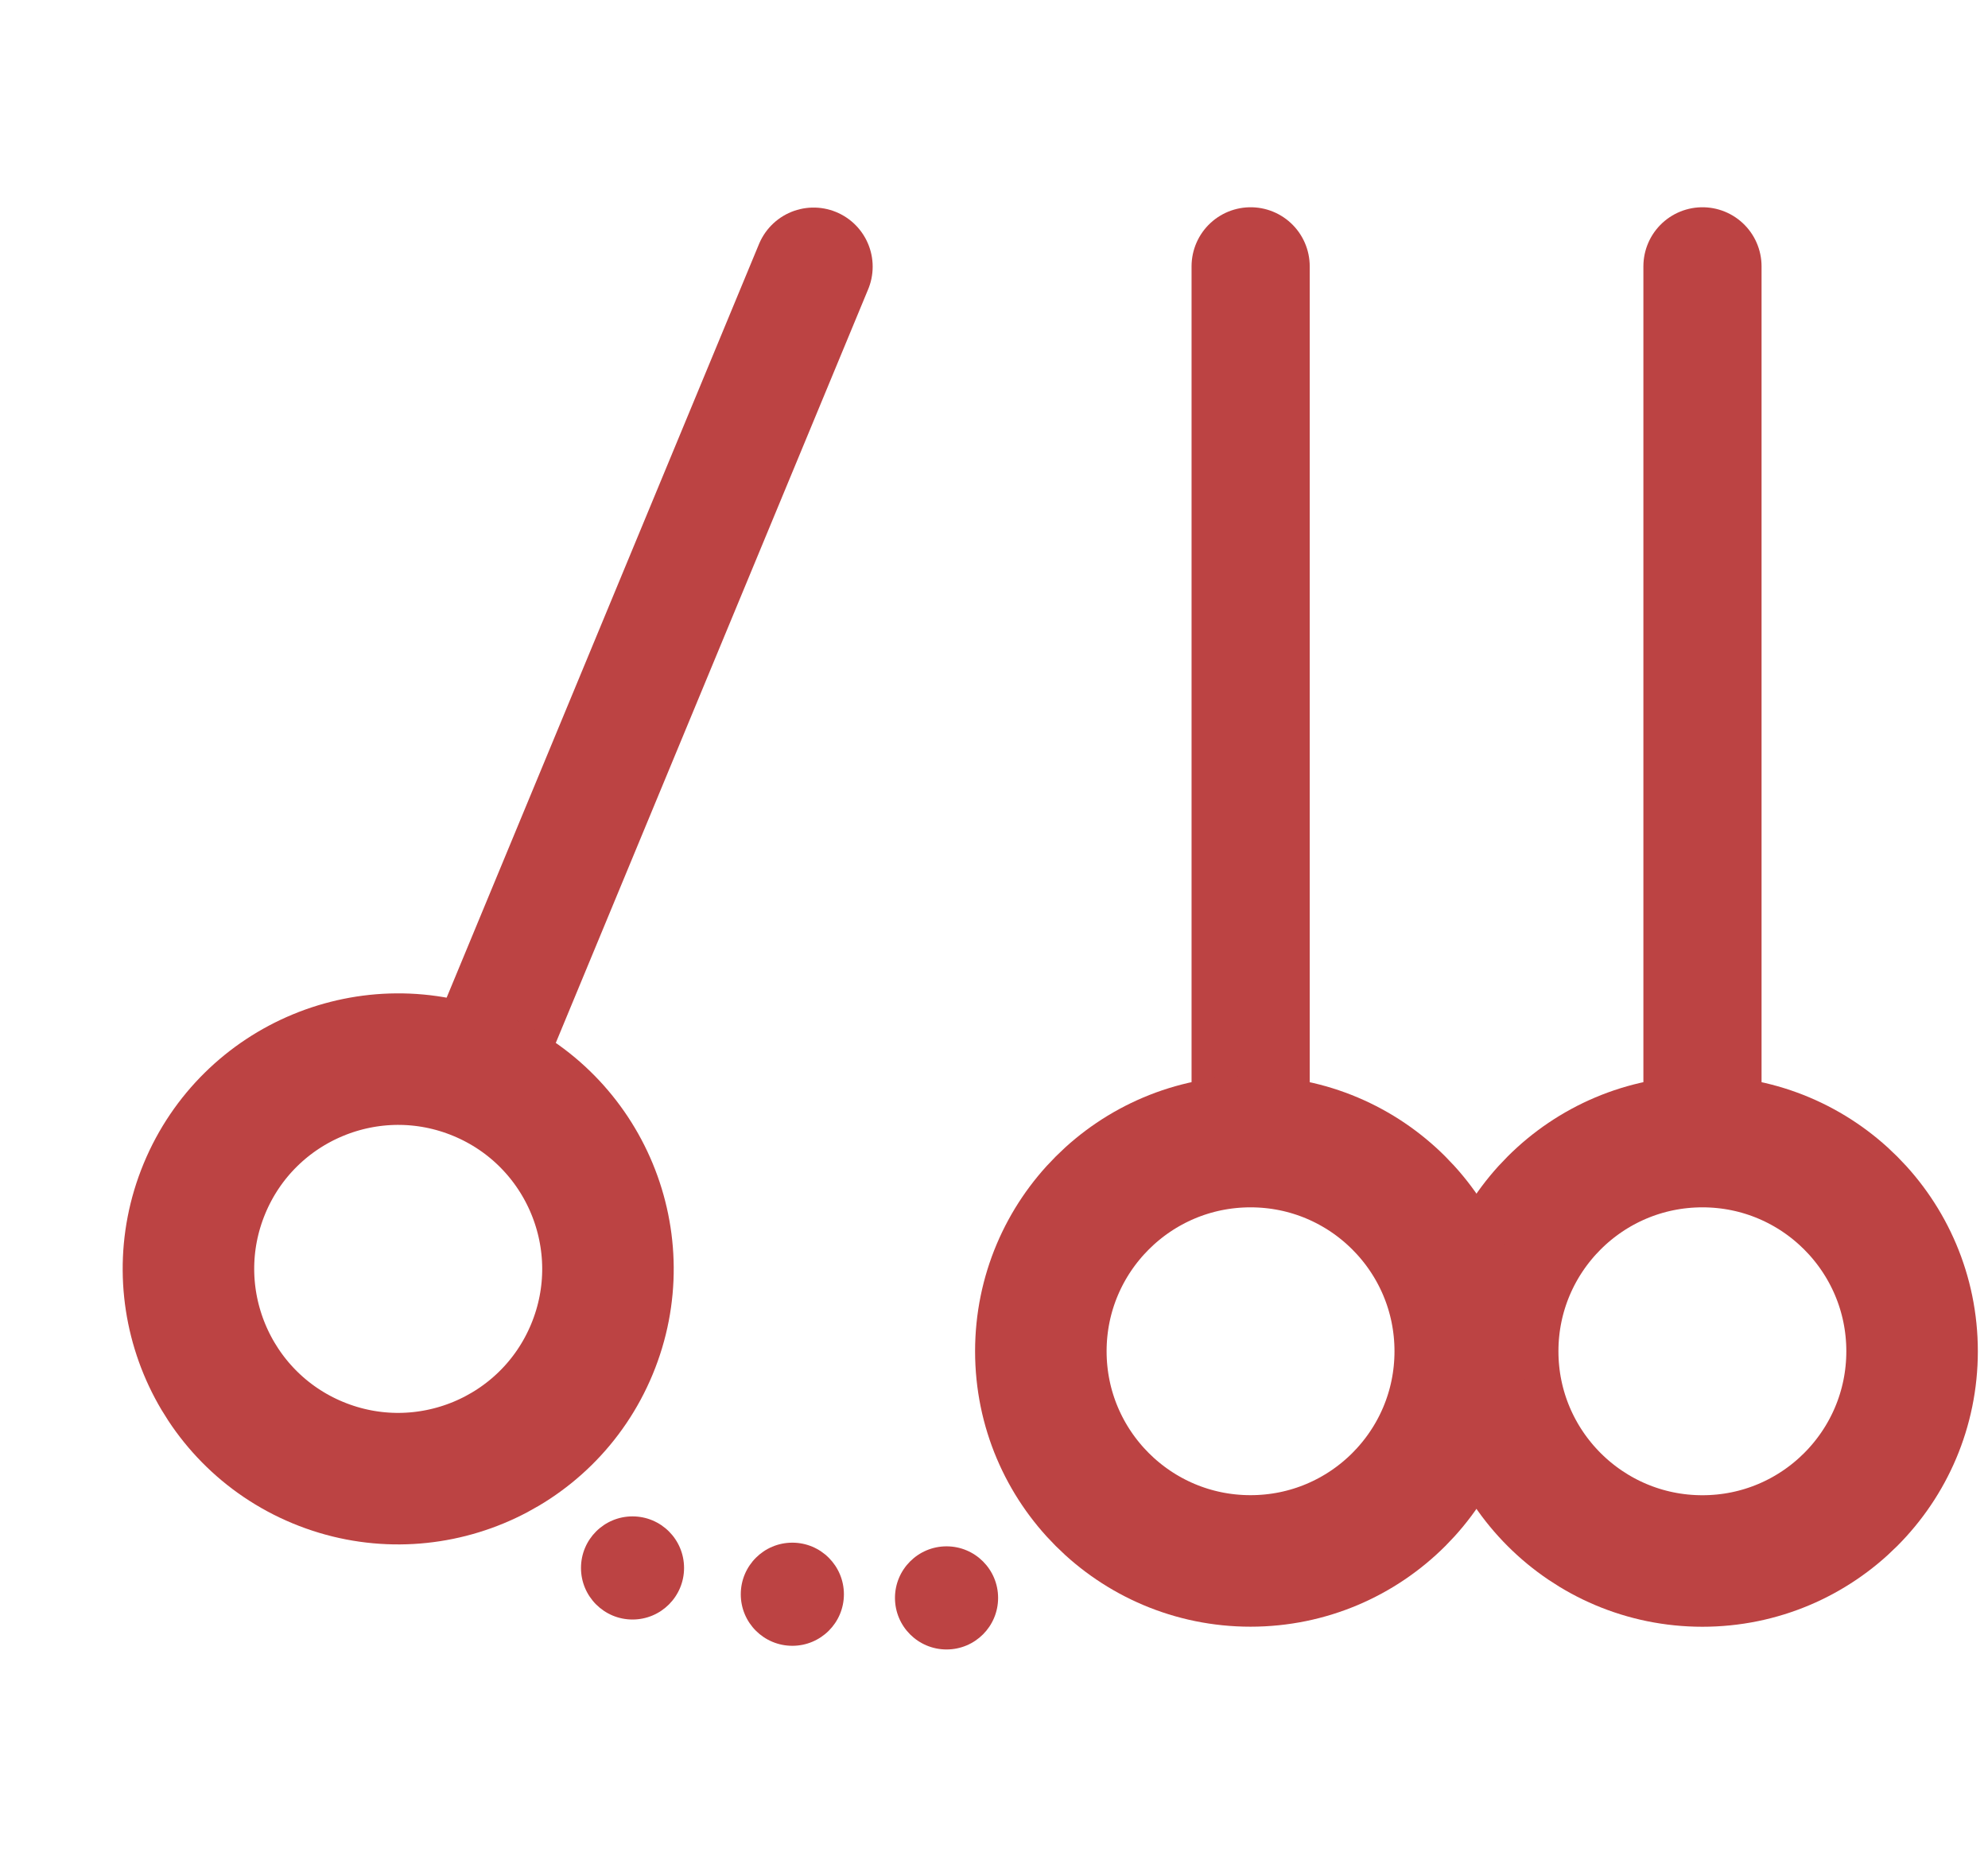 <svg width="32" height="30" viewBox="0 0 32 30" fill="none" xmlns="http://www.w3.org/2000/svg">
<path d="M27.404 4.287V18.316" stroke="#BC4343" stroke-width="1.902" stroke-linecap="round"/>
<path d="M27.403 25.126C29.267 25.126 30.778 23.614 30.778 21.75C30.778 19.886 29.267 18.375 27.403 18.375C25.539 18.375 24.027 19.886 24.027 21.75C24.027 23.614 25.539 25.126 27.403 25.126Z" stroke="#BC4343" stroke-width="2.117"/>
<path d="M20.131 4.287V18.316" stroke="#BC4343" stroke-width="1.902" stroke-linecap="round"/>
<path d="M20.129 25.125C21.994 25.125 23.505 23.614 23.505 21.75C23.505 19.886 21.994 18.375 20.129 18.375C18.265 18.375 16.754 19.886 16.754 21.75C16.754 23.614 18.265 25.125 20.129 25.125Z" stroke="#BC4343" stroke-width="2.117"/>
<path d="M13.096 4.292L7.724 17.252" stroke="#BC4343" stroke-width="1.902" stroke-linecap="round"/>
<path d="M5.117 23.543C6.839 24.256 8.814 23.439 9.528 21.717C10.242 19.995 9.424 18.02 7.702 17.306C5.98 16.592 4.005 17.41 3.291 19.132C2.578 20.854 3.395 22.829 5.117 23.543Z" stroke="#BC4343" stroke-width="2.117"/>
<path d="M10.181 26.068C10.64 26.068 11.011 25.696 11.011 25.238C11.011 24.779 10.64 24.408 10.181 24.408C9.723 24.408 9.352 24.779 9.352 25.238C9.352 25.696 9.723 26.068 10.181 26.068Z" fill="#BC4343"/>
<path d="M12.754 26.491C13.212 26.491 13.584 26.12 13.584 25.662C13.584 25.203 13.212 24.831 12.754 24.831C12.295 24.831 11.924 25.203 11.924 25.662C11.924 26.12 12.295 26.491 12.754 26.491Z" fill="#BC4343"/>
<path d="M15.236 26.55C15.695 26.55 16.066 26.179 16.066 25.72C16.066 25.262 15.695 24.89 15.236 24.89C14.778 24.89 14.406 25.262 14.406 25.72C14.406 26.179 14.778 26.55 15.236 26.55Z" fill="#BC4343"/>
</svg>
